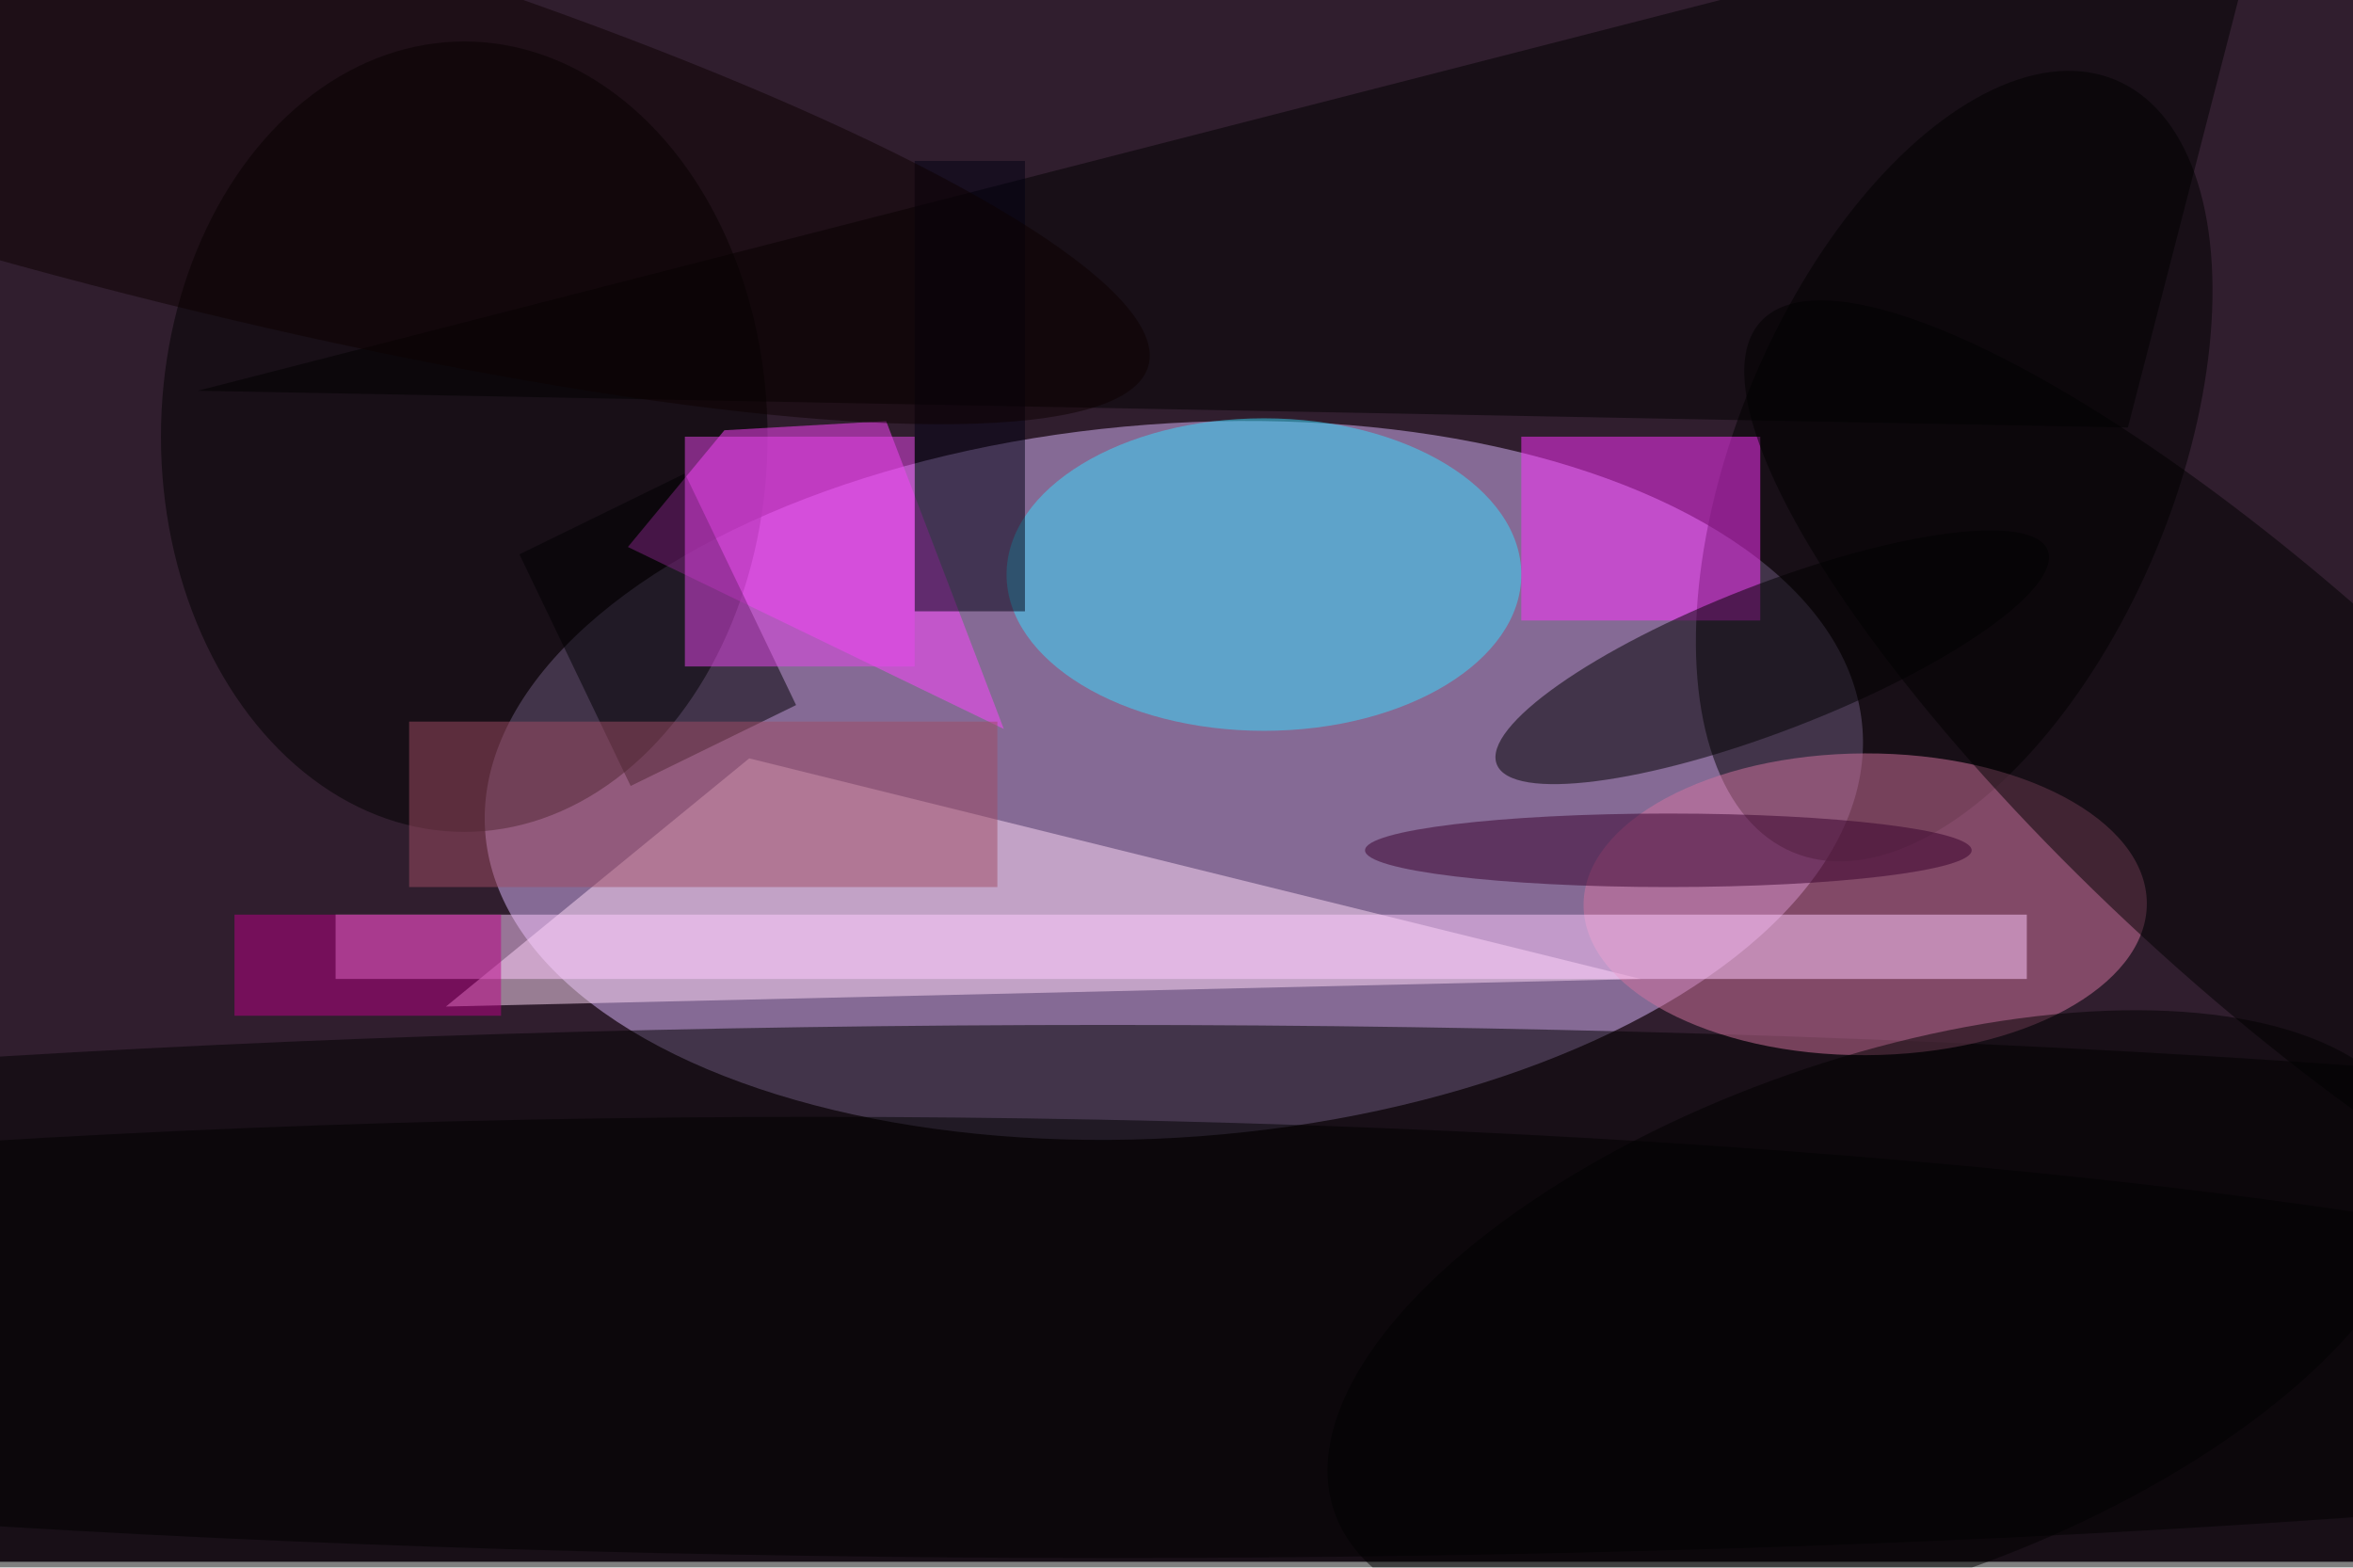 <svg xmlns="http://www.w3.org/2000/svg" viewBox="0 0 800 533"><filter id="b"><feGaussianBlur stdDeviation="12" /></filter><path fill="#301e2e" d="M0 0h800v531H0z"/><g filter="url(#b)" transform="translate(1.6 1.6) scale(3.125)" fill-opacity=".5"><ellipse fill="#dbb7fd" rx="1" ry="1" transform="matrix(-2.91 -38.704 74.922 -5.633 127.2 84.4)"/><ellipse cx="120" cy="140" rx="255" ry="29"/><ellipse rx="1" ry="1" transform="matrix(-21.952 -9.169 17.55 -42.016 212.1 50.2)"/><path fill="#ffddf8" d="M178 106L81 82l-33 27z"/><ellipse fill="#d475a1" rx="1" ry="1" transform="rotate(89.8 52.1 150.5) scale(16.417 30.641)"/><ellipse cx="50" cy="47" rx="33" ry="43"/><path fill="#f4f" d="M95.9 45.3l12.8 33.5L67.8 59l10.5-12.7z"/><ellipse fill="#39deff" cx="137" cy="62" rx="28" ry="17"/><path fill="#f3f" d="M165 47h26v20h-26z"/><path d="M21 42l226-58-16 62z"/><path fill="#ffcdff" d="M36 99h184v7H36z"/><ellipse rx="1" ry="1" transform="rotate(160.7 89.6 89) scale(62.413 28.613)"/><ellipse rx="1" ry="1" transform="matrix(-2.881 -7.418 29.97 -11.639 192.3 71)"/><path fill="#000002" d="M86.1 76.2l-18 8.8L56 59.8 74 51z"/><ellipse cx="88" cy="157" rx="239" ry="36"/><ellipse rx="1" ry="1" transform="matrix(-14.313 15.566 -56.043 -51.534 247.1 86)"/><path fill="#a14c64" d="M44 78h64v18H44z"/><path fill="#000013" d="M99 17h12v49H99z"/><path fill="#ba0087" d="M25 99h29v11H25z"/><path fill="#e947ec" d="M74 47h25v25H74z"/><ellipse fill="#38002d" cx="181" cy="92" rx="33" ry="4"/><ellipse fill="#0c0000" rx="1" ry="1" transform="matrix(5.809 -21.197 117.037 32.074 7.4 7.2)"/></g></svg>